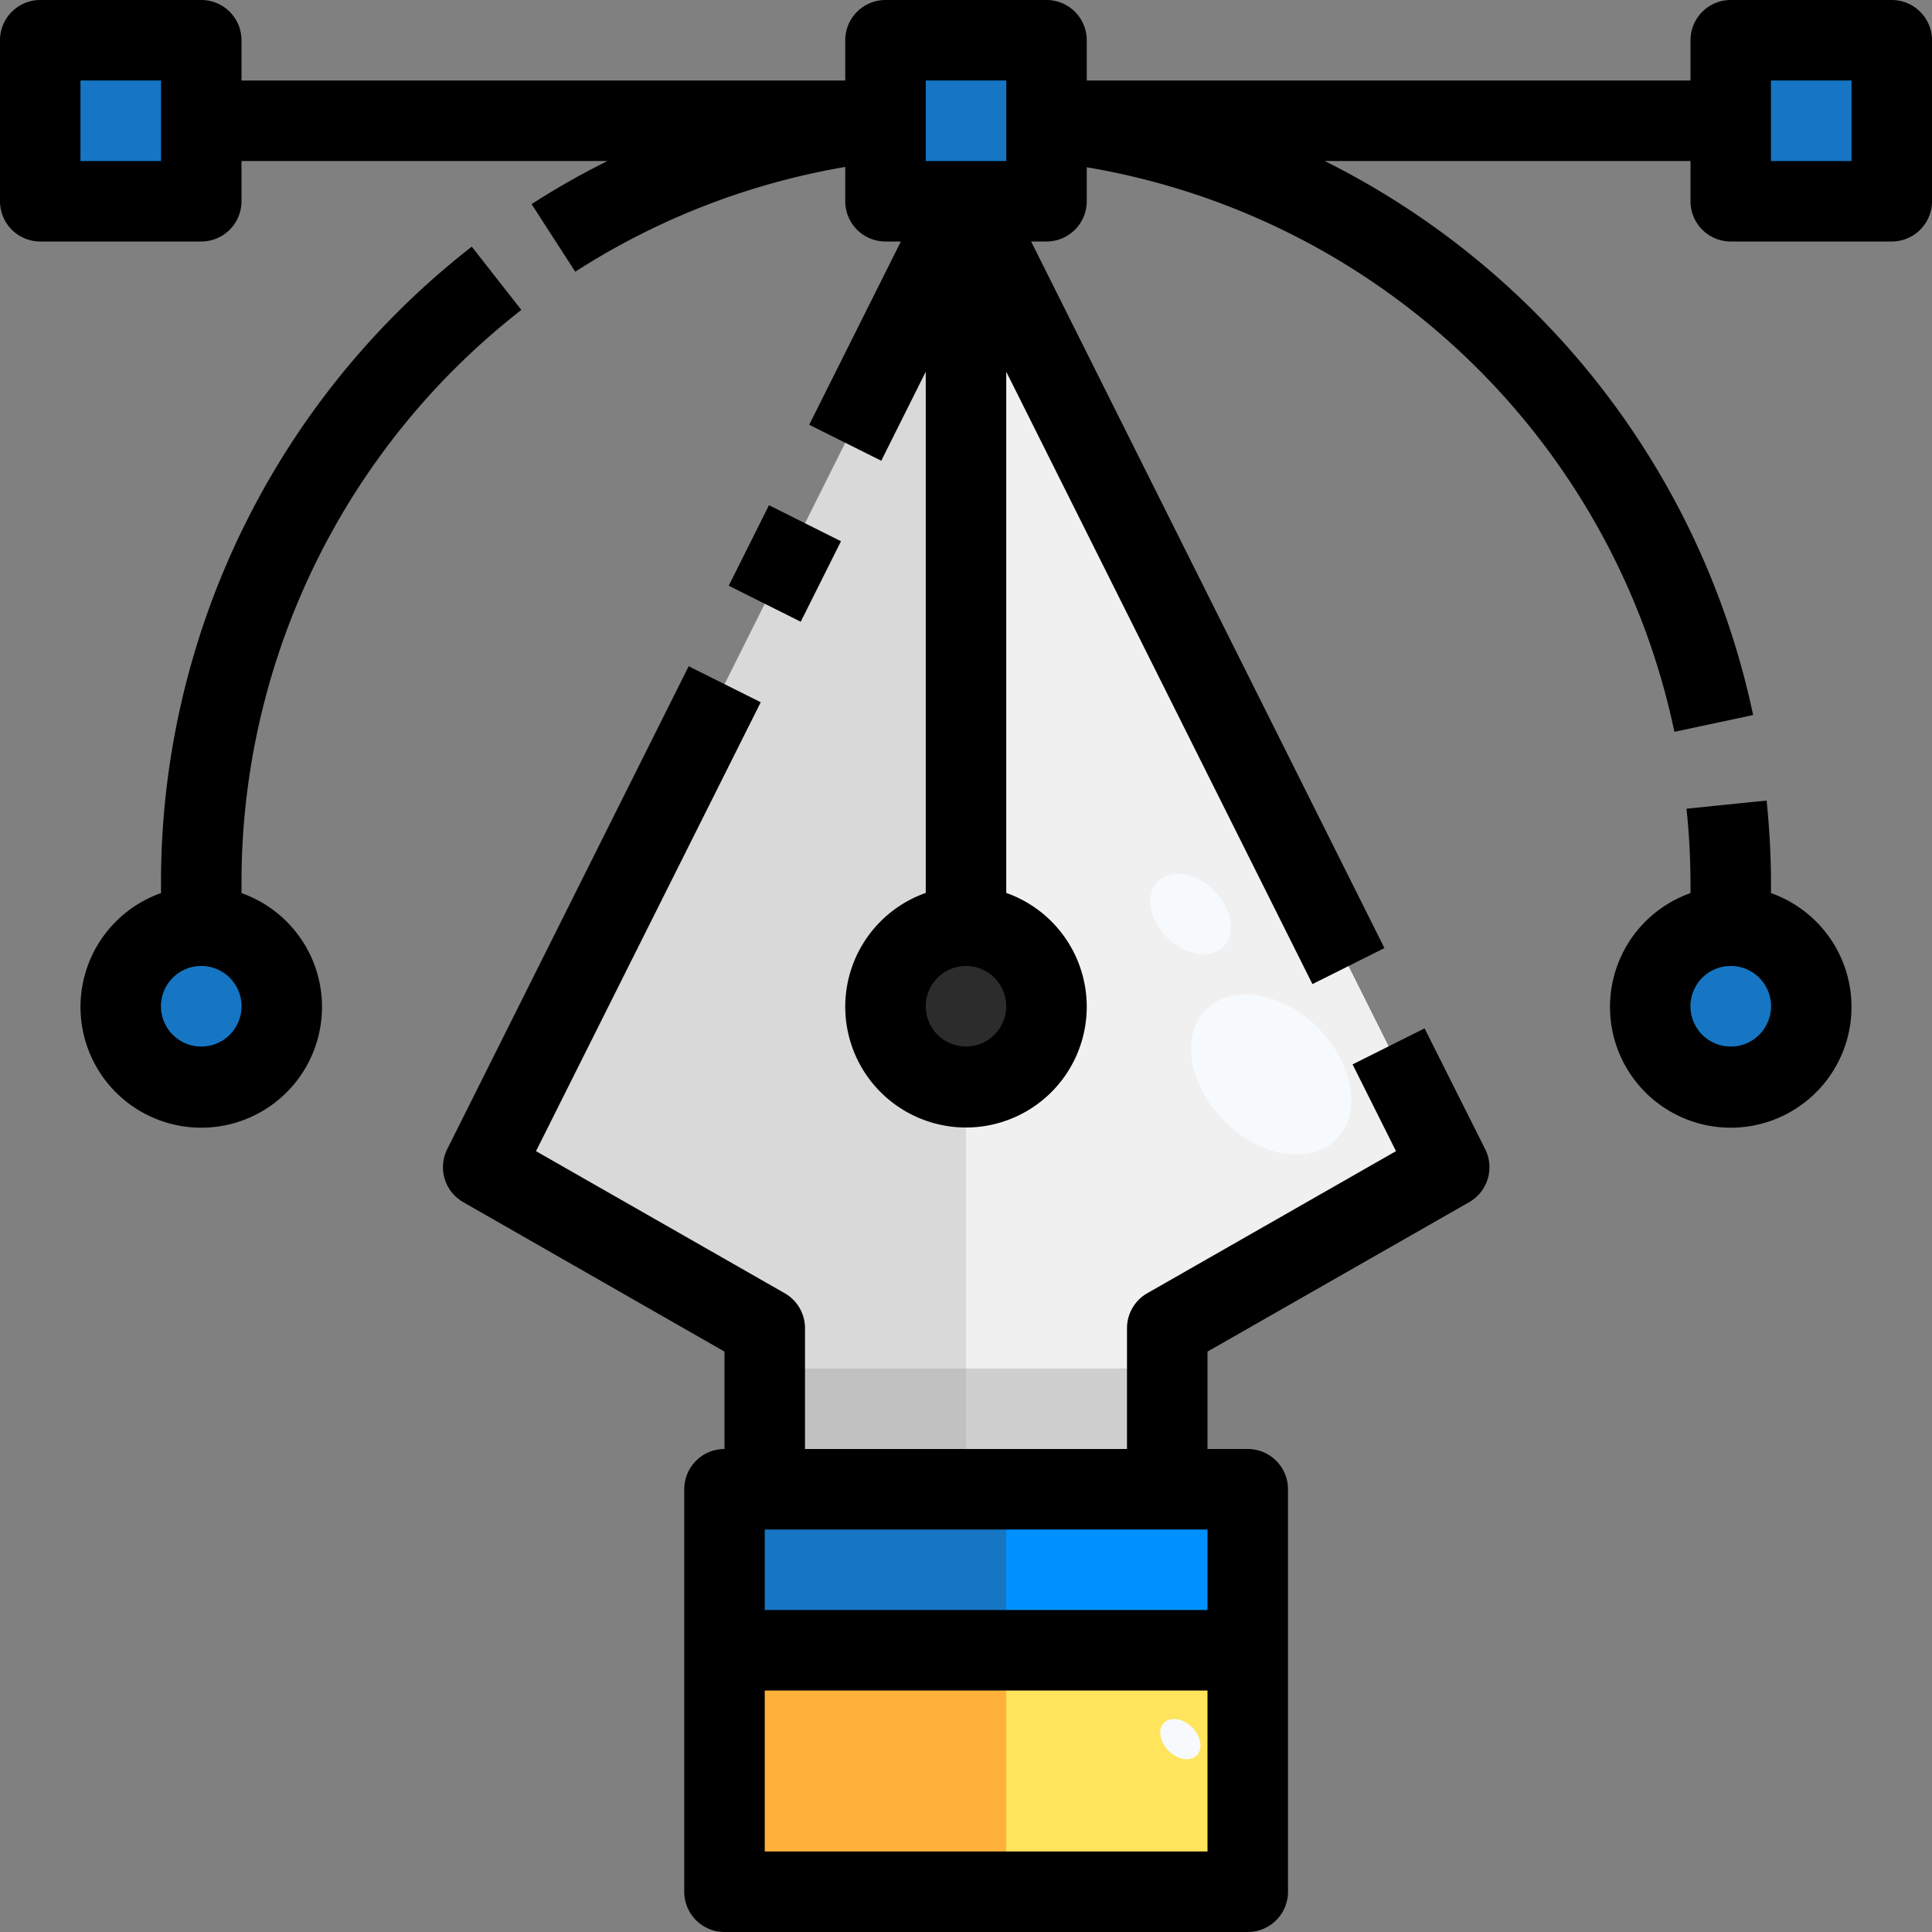 <svg id="钢笔路径" xmlns="http://www.w3.org/2000/svg" width="1024" height="1024" viewBox="0 0 1024 1024">
    <rect x="0" y="0" width="1024" height="1024" fill="#808080" stroke="none"/>
    <path id="路径_1653" data-name="路径 1653" d="M512,533.333m-42.667,0A42.667,42.667,0,1,0,512,490.667a42.667,42.667,0,0,0-42.667,42.667Z" fill="#2c2c2c"/>
    <path id="路径_1654" data-name="路径 1654" d="M917.333,533.333m-42.667,0a42.667,42.667,0,1,0,42.667-42.667,42.667,42.667,0,0,0-42.667,42.667Z" fill="#00a6ff"/>
    <path id="路径_1655" data-name="路径 1655" d="M106.667,533.333m-42.667,0a42.667,42.667,0,1,0,42.667-42.667A42.667,42.667,0,0,0,64,533.333Z" fill="#00a6ff"/>
    <path id="路径_1656" data-name="路径 1656" d="M106.667,64v42.667H21.333V21.333h85.333V64Zm448,2.133v40.533H469.333V21.333h85.333Zm448-44.8v85.333H917.333V21.333Z" fill="#00a6ff"/>
    <path id="路径_1657" data-name="路径 1657" d="M384,874.667H661.333v128H384Z" fill="#ffb13b"/>
    <path id="路径_1658" data-name="路径 1658" d="M661.333,789.333v85.333H384V789.333H661.333Z" fill="#1676c4"/>
    <path id="路径_1659" data-name="路径 1659" d="M512,490.667a42.667,42.667,0,1,0,42.667,42.667A42.667,42.667,0,0,0,512,490.667Zm0-384,256,512L618.667,704v85.333H405.333V704L256,618.667Z" fill="#d9d9d9"/>
    <path id="路径_1660" data-name="路径 1660" d="M512,106.667v384A42.667,42.667,0,0,1,512,576V789.333H618.667V704L768,618.667Z" fill="#f0f0f0"/>
    <path id="路径_1661" data-name="路径 1661" d="M405.333,725.333H512v64H405.333Z" fill="#c1c1c1"/>
    <path id="路径_1662" data-name="路径 1662" d="M512,725.333H618.667v64H512Z" fill="#cfcfcf"/>
    <path id="路径_1663" data-name="路径 1663" d="M533.333,789.333h128v85.333h-128Z" fill="#0091ff"/>
    <path id="路径_1664" data-name="路径 1664" d="M533.333,874.667h128v128h-128Z" fill="#ffe45c"/>
    <path id="路径_1665" data-name="路径 1665" d="M917.333,533.333m-21.333,0A21.333,21.333,0,1,0,917.333,512,21.333,21.333,0,0,0,896,533.333Z" fill="#1676c4"/>
    <path id="路径_1666" data-name="路径 1666" d="M106.667,533.333m-21.333,0A21.333,21.333,0,1,0,106.667,512a21.333,21.333,0,0,0-21.333,21.333Z" fill="#1676c4"/>
    <path id="路径_1667" data-name="路径 1667" d="M938.667,42.667h42.667V85.333H938.667Zm-896,0H85.333V85.333H42.667Zm448,0h42.667V85.333H490.667Z" fill="#1676c4"/>
    <path id="路径_1668" data-name="路径 1668" d="M649,594.265c19.052,19.038,45.582,23.379,59.257,9.694s9.316-40.212-9.735-59.25-45.582-23.379-59.257-9.694S629.952,575.227,649,594.265Z" fill="#f6fafd"/>
    <path id="路径_1669" data-name="路径 1669" d="M618.584,496.893c9.568,9.561,22.893,11.738,29.764,4.862s4.685-20.2-4.883-29.761-22.893-11.738-29.764-4.862-4.685,20.2,4.883,29.761Z" fill="#f6fafd"/>
    <path id="路径_1670" data-name="路径 1670" d="M619.387,927.988c4.784,4.78,11.45,5.865,14.89,2.423s2.35-10.108-2.434-14.888-11.45-5.866-14.89-2.424-2.35,10.108,2.434,14.888Z" fill="#f6fafd"/>
    <path id="路径_1671" data-name="路径 1671" d="M938.667,473.259v-3.925a440.217,440.217,0,0,0-2.316-45.028l-42.463,4.324a391.043,391.043,0,0,1,2.112,40.7v4.032a64,64,0,1,0,42.667,0Zm-21.333,81.408a21.333,21.333,0,1,1,21.333-21.333A21.333,21.333,0,0,1,917.333,554.667ZM128,473.259v-3.925A384.7,384.7,0,0,1,276.331,164.267l-26.283-33.536a427.136,427.136,0,0,0-164.715,338.6v4.032a64,64,0,1,0,42.667,0Zm-21.333,81.408A21.333,21.333,0,1,1,128,533.333a21.333,21.333,0,0,1-21.333,21.333Z"/>
    <path id="路径_1672" data-name="路径 1672" d="M1002.667,0H917.333A21.333,21.333,0,0,0,896,21.333V42.667H576V21.333A21.333,21.333,0,0,0,554.667,0H469.333A21.333,21.333,0,0,0,448,21.333V42.667H128V21.333A21.333,21.333,0,0,0,106.667,0H21.333A21.333,21.333,0,0,0,0,21.333v85.333A21.333,21.333,0,0,0,21.333,128h85.333A21.333,21.333,0,0,0,128,106.667V85.333H321.984a415.231,415.231,0,0,0-40.235,22.848l23.147,35.84A382.955,382.955,0,0,1,448,88.491v18.176A21.333,21.333,0,0,0,469.333,128h8.149l-48.576,97.131L467.093,244.2l23.573-47.168V473.259a64,64,0,1,0,42.667,0V197.035L695.616,521.6l38.165-19.093L546.517,128h8.149A21.333,21.333,0,0,0,576,106.667V88.661A383.232,383.232,0,0,1,887.467,387.883l41.728-8.9A426.667,426.667,0,0,0,702.123,85.333H896v21.333A21.333,21.333,0,0,0,917.333,128h85.333A21.333,21.333,0,0,0,1024,106.667V21.333A21.333,21.333,0,0,0,1002.667,0ZM85.333,85.333H42.667V42.667H85.333ZM490.667,42.667h42.667V85.333H490.667Zm21.333,512a21.333,21.333,0,1,1,21.333-21.333A21.333,21.333,0,0,1,512,554.667ZM981.333,85.333H938.667V42.667h42.667Z"/>
    <path id="路径_1673" data-name="路径 1673" d="M755.051,545.067l-38.165,19.072L739.9,610.133,608,685.483A21.333,21.333,0,0,0,597.333,704v64H426.667V704A21.333,21.333,0,0,0,416,685.483L284.1,610.133,403.2,372.2l-38.187-19.072-128,256a21.333,21.333,0,0,0,8.533,28.053L384,716.373V768a21.333,21.333,0,0,0-21.333,21.333v213.333A21.333,21.333,0,0,0,384,1024H661.333a21.333,21.333,0,0,0,21.333-21.333V789.333A21.333,21.333,0,0,0,661.333,768H640V716.373l138.667-79.189a21.333,21.333,0,0,0,8.533-28.053Zm-136.384,265.6H640v42.667H405.333V810.667ZM640,981.333H405.333V896H640ZM386.24,310.443l21.333-42.667,38.165,19.093-21.333,42.667Z"/>
</svg>